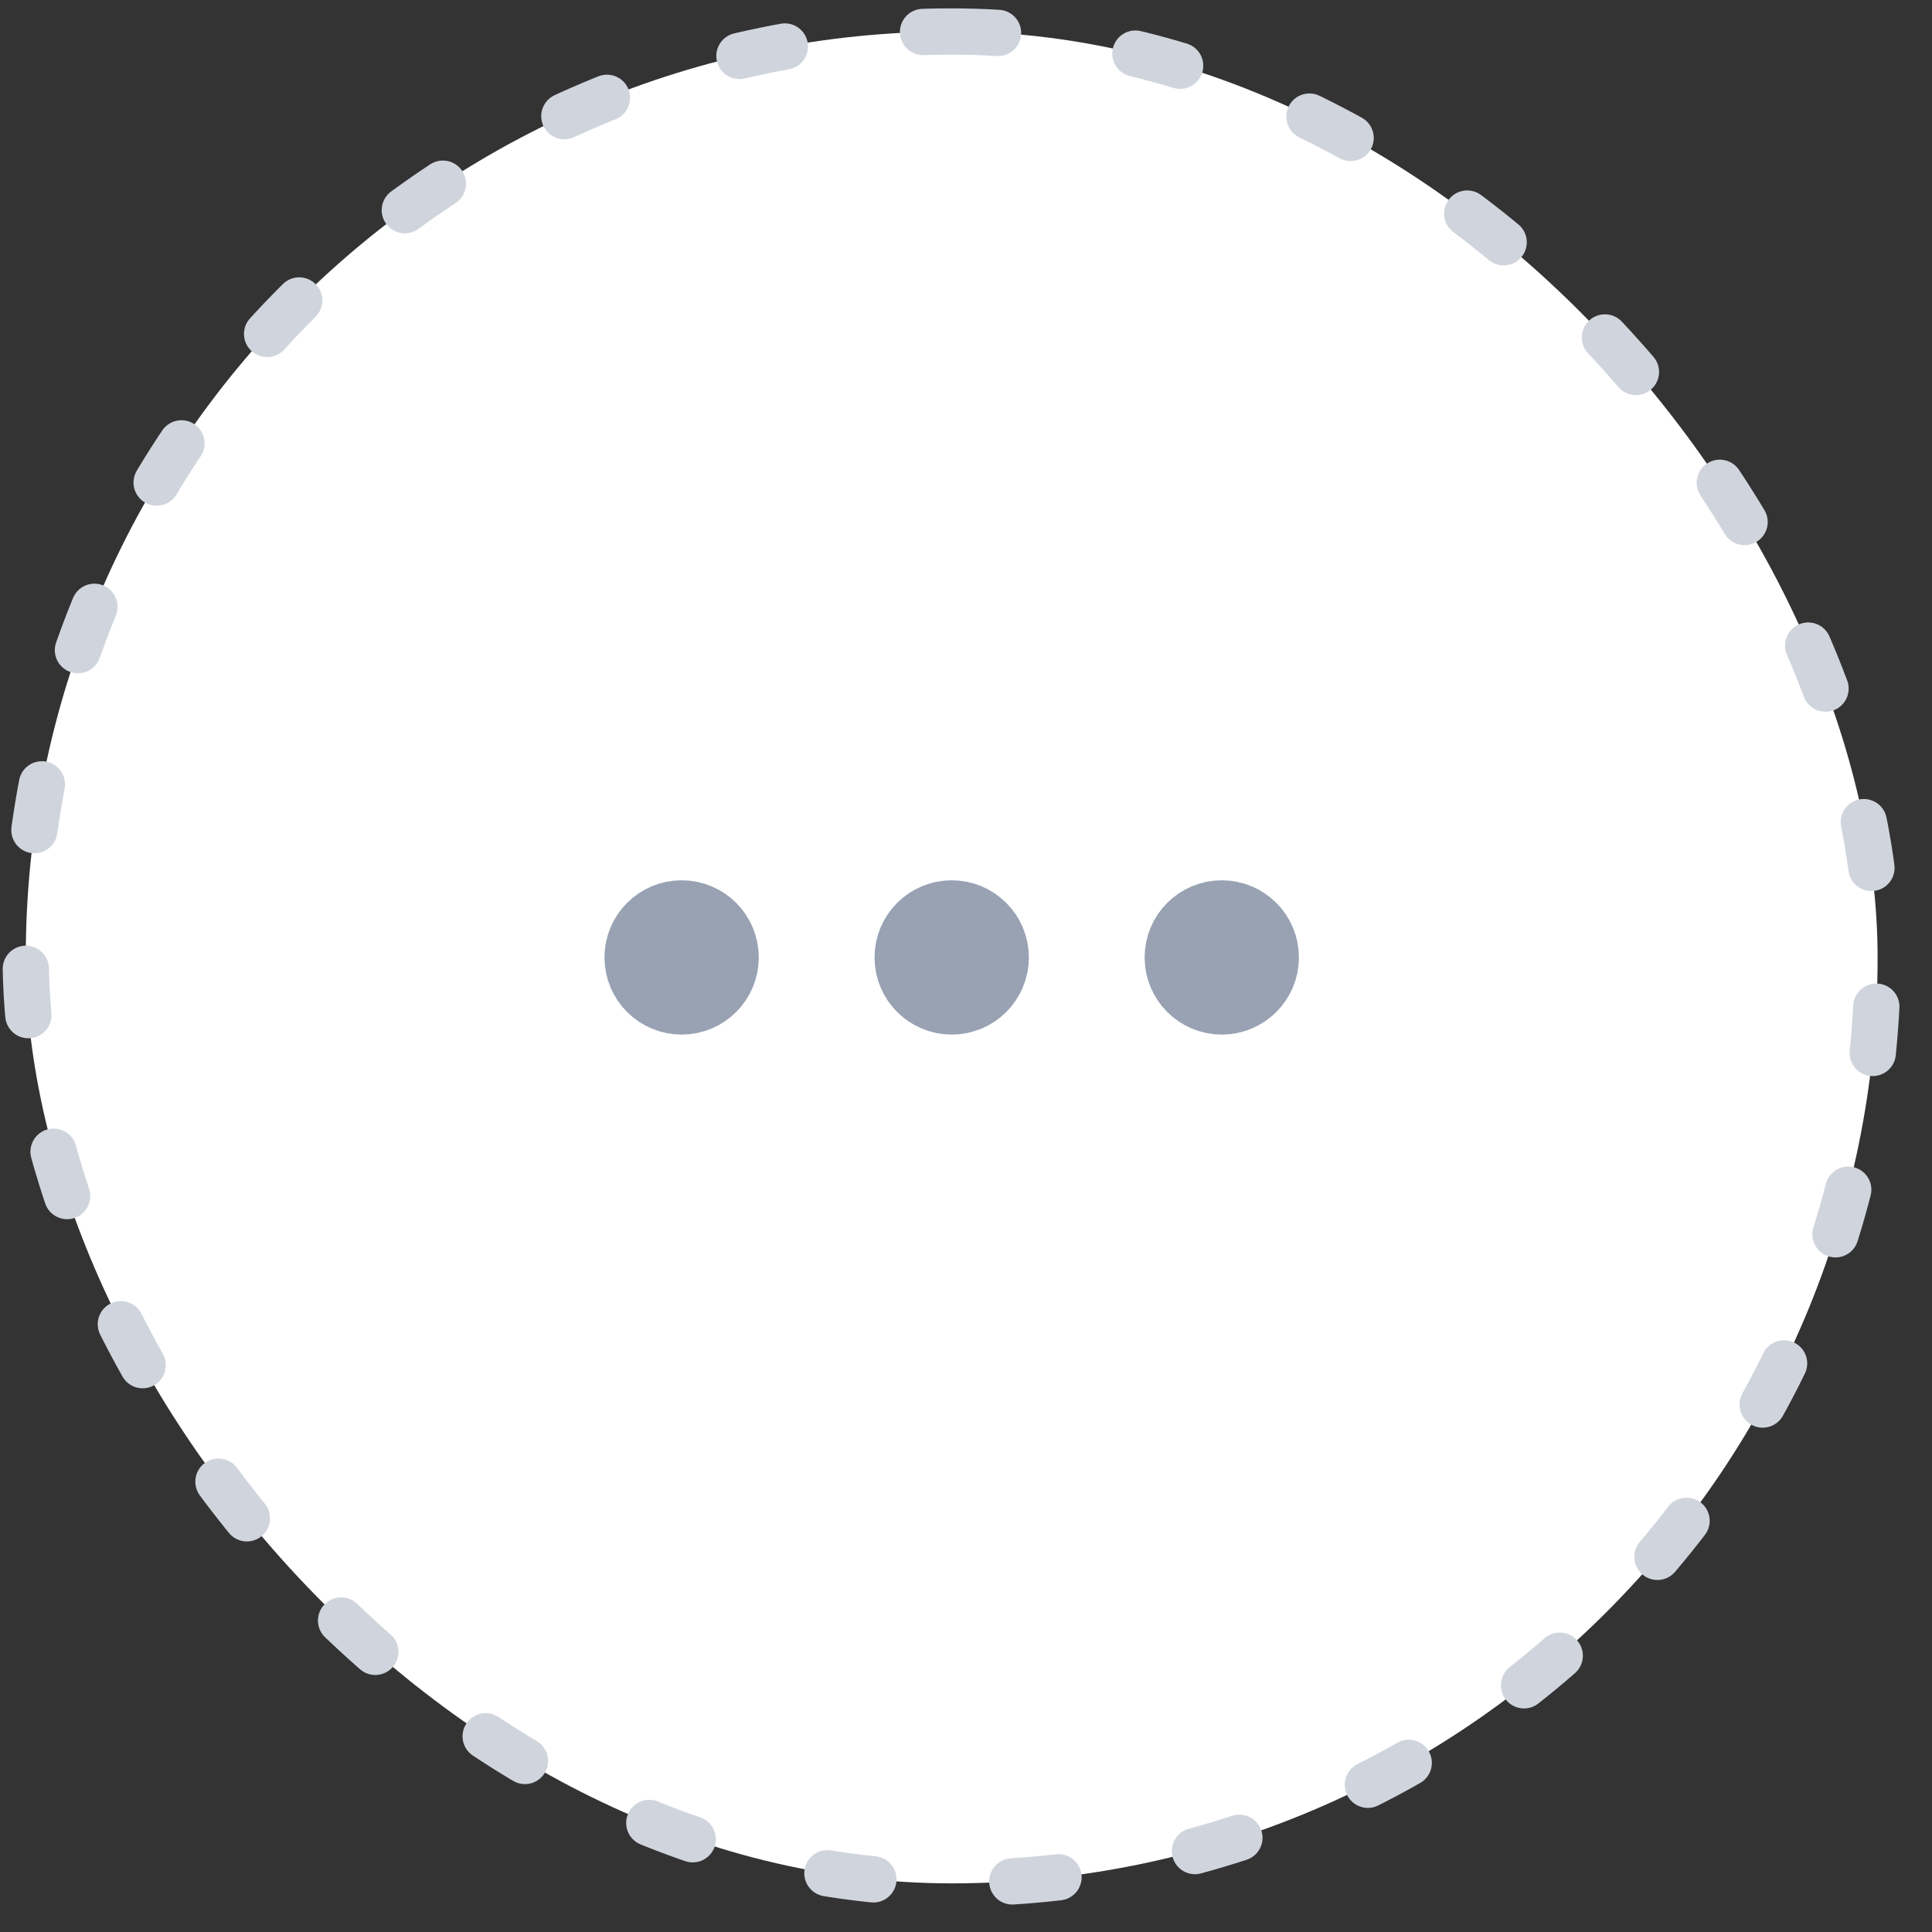<svg width="45" height="45" viewBox="0 0 45 45" fill="none" xmlns="http://www.w3.org/2000/svg">
<rect x="0" y="0" width="45" height="45" fill="#333333" stroke="none"/>
<rect x="0.6" y="0.734" width="43.133" height="43.133" rx="21.567" fill="white"/>
<path d="M22.167 23.199C22.663 23.199 23.066 22.797 23.066 22.3C23.066 21.804 22.663 21.402 22.167 21.402C21.671 21.402 21.268 21.804 21.268 22.3C21.268 22.797 21.671 23.199 22.167 23.199Z" stroke="#98A2B3" stroke-width="1.797" stroke-linecap="round" stroke-linejoin="round"/>
<path d="M28.457 23.199C28.953 23.199 29.356 22.797 29.356 22.3C29.356 21.804 28.953 21.402 28.457 21.402C27.961 21.402 27.559 21.804 27.559 22.3C27.559 22.797 27.961 23.199 28.457 23.199Z" stroke="#98A2B3" stroke-width="1.797" stroke-linecap="round" stroke-linejoin="round"/>
<path d="M15.877 23.199C16.373 23.199 16.775 22.797 16.775 22.3C16.775 21.804 16.373 21.402 15.877 21.402C15.38 21.402 14.978 21.804 14.978 22.3C14.978 22.797 15.38 23.199 15.877 23.199Z" stroke="#98A2B3" stroke-width="1.797" stroke-linecap="round" stroke-linejoin="round"/>
<rect x="0.6" y="0.734" width="43.133" height="43.133" rx="21.567" stroke="#D0D5DD" stroke-width="1.078" stroke-linecap="round" stroke-linejoin="round" stroke-dasharray="1.08 3.24"/>
</svg>
